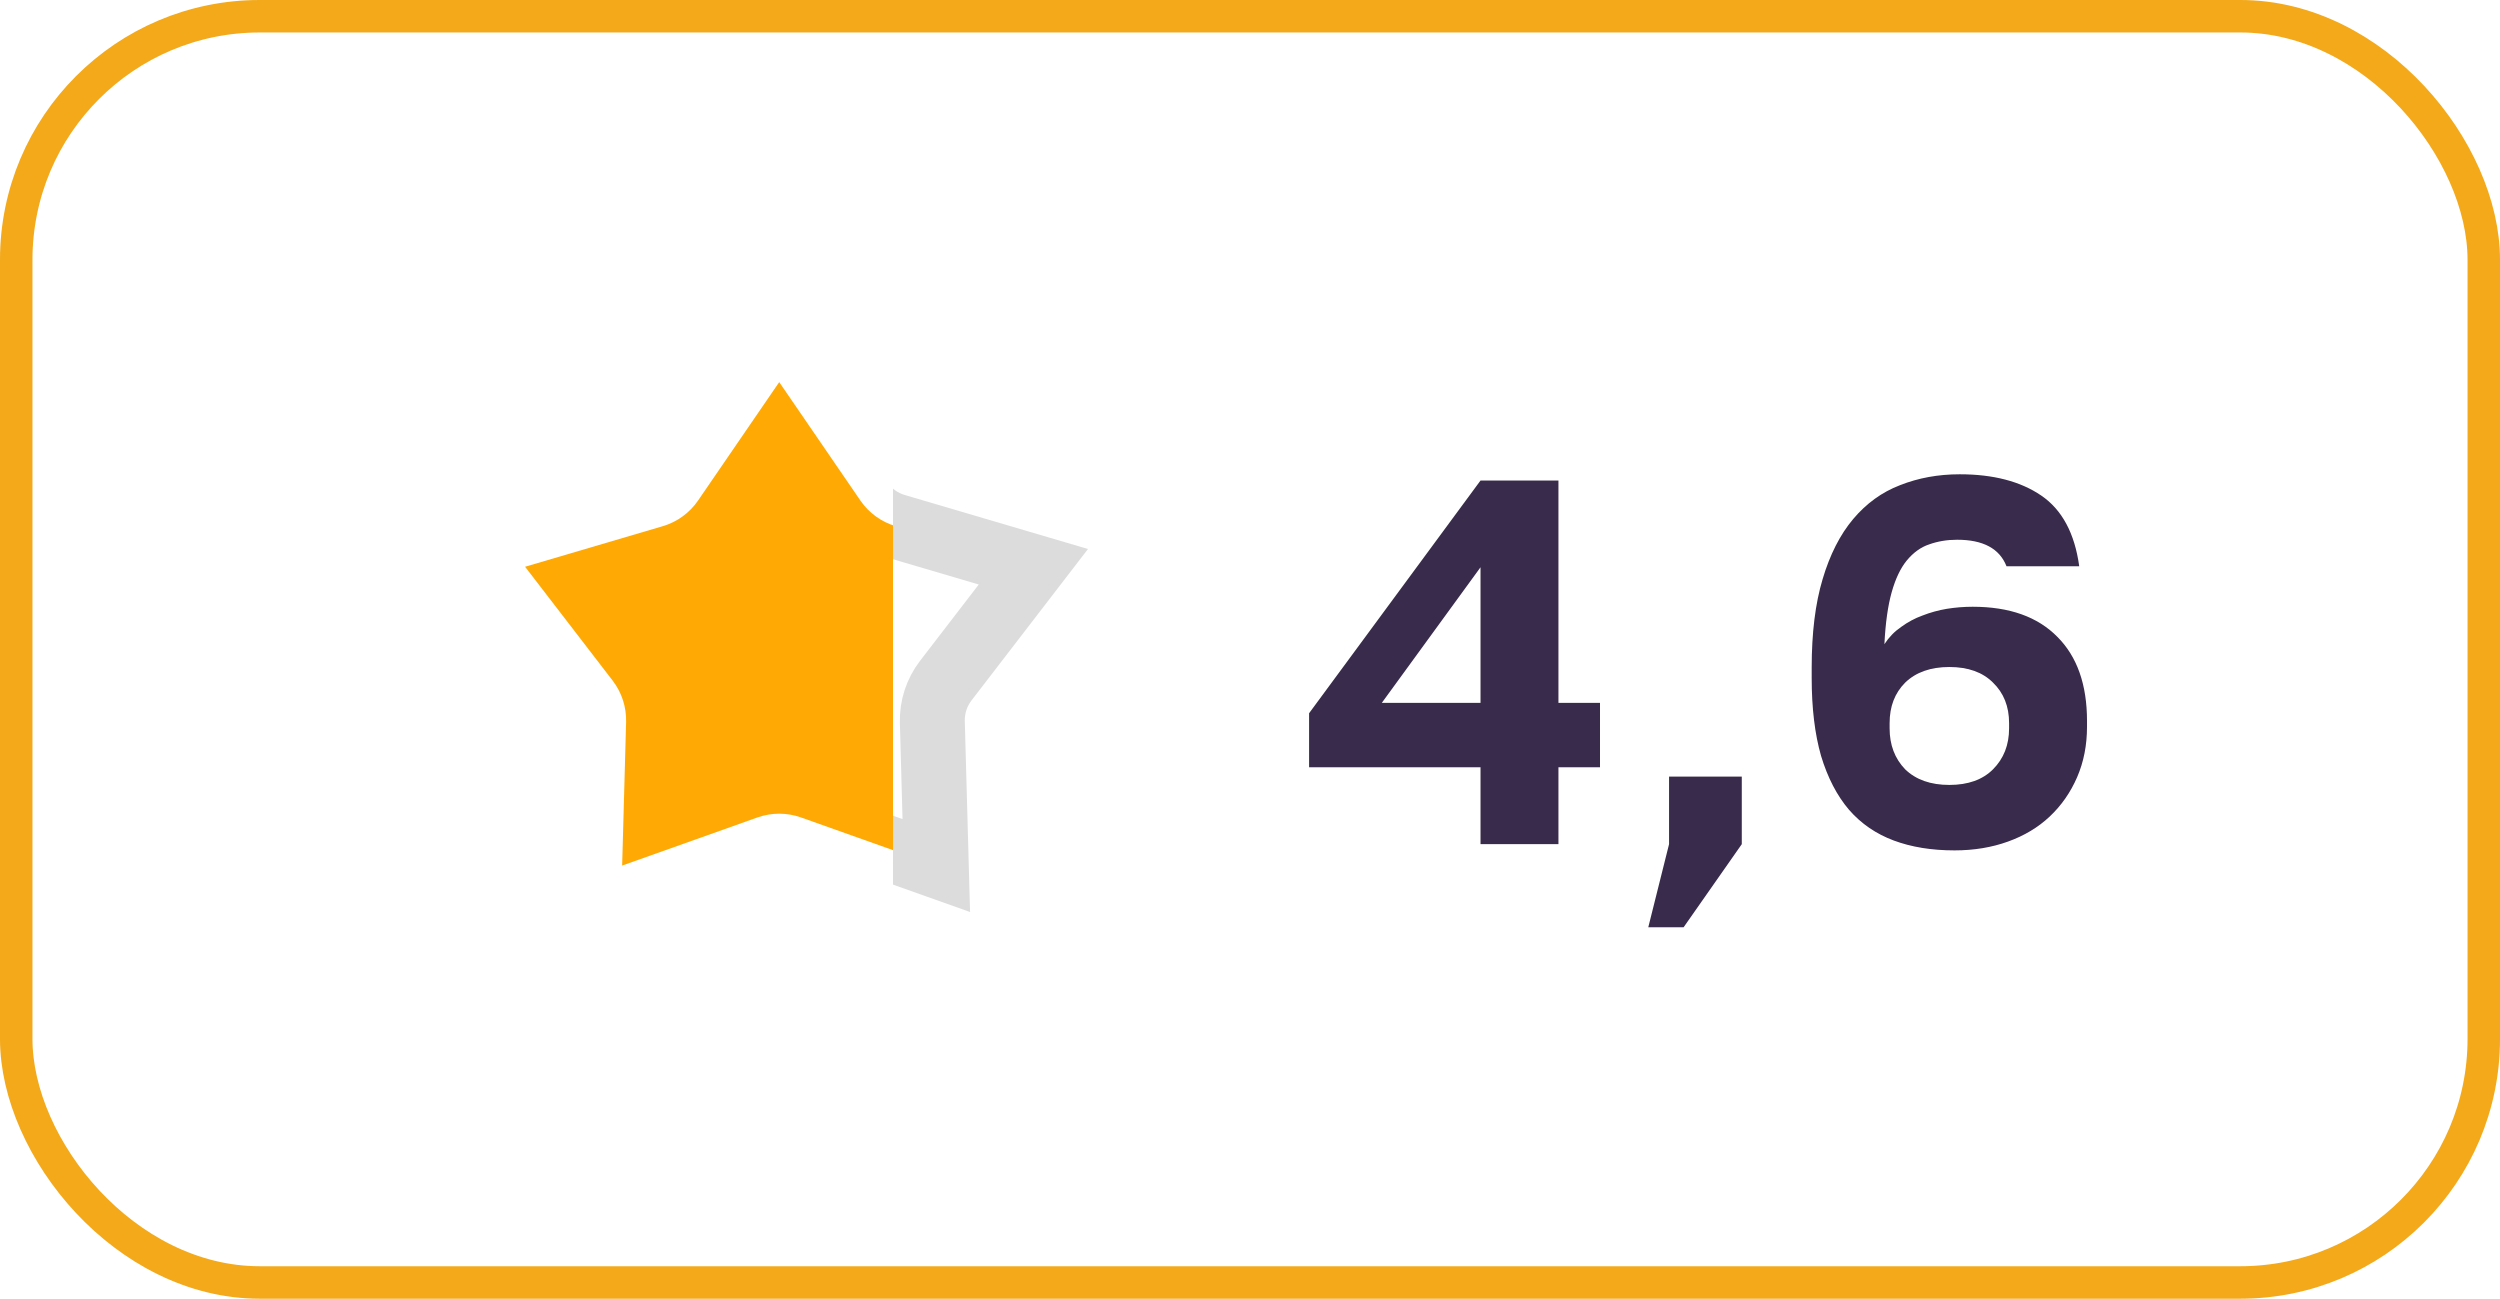 <svg width="77" height="40" viewBox="0 0 77 40" fill="none" xmlns="http://www.w3.org/2000/svg">
<path d="M24 11.769L26.501 15.418C26.761 15.797 27.144 16.076 27.585 16.206L31.828 17.456L29.131 20.962C28.85 21.327 28.704 21.777 28.716 22.237L28.838 26.659L24.67 25.177C24.237 25.023 23.763 25.023 23.33 25.177L19.162 26.659L19.284 22.237C19.296 21.777 19.15 21.327 18.869 20.962L16.172 17.456L20.415 16.206C20.856 16.076 21.239 15.797 21.499 15.418L24 11.769Z" fill="url(#paint0_linear_2_2596)" stroke="url(#paint1_linear_2_2596)" stroke-width="2"/>
<path d="M45.6 23.632H40.32V21.968L45.6 14.8H48V21.648H49.28V23.632H48V26H45.6V23.632ZM45.6 21.648V17.472L42.56 21.648H45.6ZM51.407 26V23.92H53.647V26L51.855 28.56H50.767L51.407 26ZM60.2 26.192C59.496 26.192 58.872 26.091 58.328 25.888C57.784 25.685 57.325 25.371 56.952 24.944C56.579 24.507 56.291 23.952 56.088 23.28C55.896 22.608 55.8 21.808 55.8 20.88V20.56C55.8 19.493 55.912 18.587 56.136 17.84C56.36 17.083 56.675 16.464 57.08 15.984C57.485 15.504 57.965 15.157 58.52 14.944C59.085 14.72 59.699 14.608 60.36 14.608C61.395 14.608 62.232 14.827 62.872 15.264C63.512 15.701 63.901 16.427 64.04 17.44H61.8C61.587 16.896 61.08 16.624 60.28 16.624C59.971 16.624 59.683 16.672 59.416 16.768C59.16 16.853 58.931 17.019 58.728 17.264C58.536 17.499 58.381 17.824 58.264 18.24C58.147 18.656 58.072 19.189 58.04 19.84C58.179 19.627 58.349 19.451 58.552 19.312C58.755 19.163 58.973 19.045 59.208 18.96C59.453 18.864 59.704 18.795 59.96 18.752C60.227 18.709 60.493 18.688 60.76 18.688C61.891 18.688 62.76 18.997 63.368 19.616C63.976 20.224 64.28 21.088 64.28 22.208V22.384C64.28 22.949 64.179 23.467 63.976 23.936C63.773 24.405 63.491 24.811 63.128 25.152C62.776 25.483 62.349 25.739 61.848 25.92C61.347 26.101 60.797 26.192 60.2 26.192ZM60.04 24.176C60.616 24.176 61.064 24.016 61.384 23.696C61.715 23.365 61.88 22.944 61.88 22.432V22.272C61.88 21.76 61.715 21.344 61.384 21.024C61.064 20.704 60.616 20.544 60.04 20.544C59.464 20.544 59.011 20.704 58.68 21.024C58.36 21.344 58.2 21.76 58.2 22.272V22.432C58.2 22.944 58.36 23.365 58.68 23.696C59.011 24.016 59.464 24.176 60.04 24.176Z" fill="#392B4B"/>
<rect x="0.5" y="0.5" width="76" height="39" rx="7.5" stroke="#F3A919"/>
<defs>
<linearGradient id="paint0_linear_2_2596" x1="14.5" y1="18" x2="27.5" y2="18" gradientUnits="userSpaceOnUse">
<stop offset="1" stop-color="#FFAA04"/>
<stop offset="1" stop-color="#FFB800" stop-opacity="0"/>
</linearGradient>
<linearGradient id="paint1_linear_2_2596" x1="34" y1="17" x2="27.5" y2="17" gradientUnits="userSpaceOnUse">
<stop offset="1" stop-color="#DCDCDC"/>
<stop offset="1" stop-color="#CBCBCB" stop-opacity="0"/>
</linearGradient>
</defs>
</svg>
